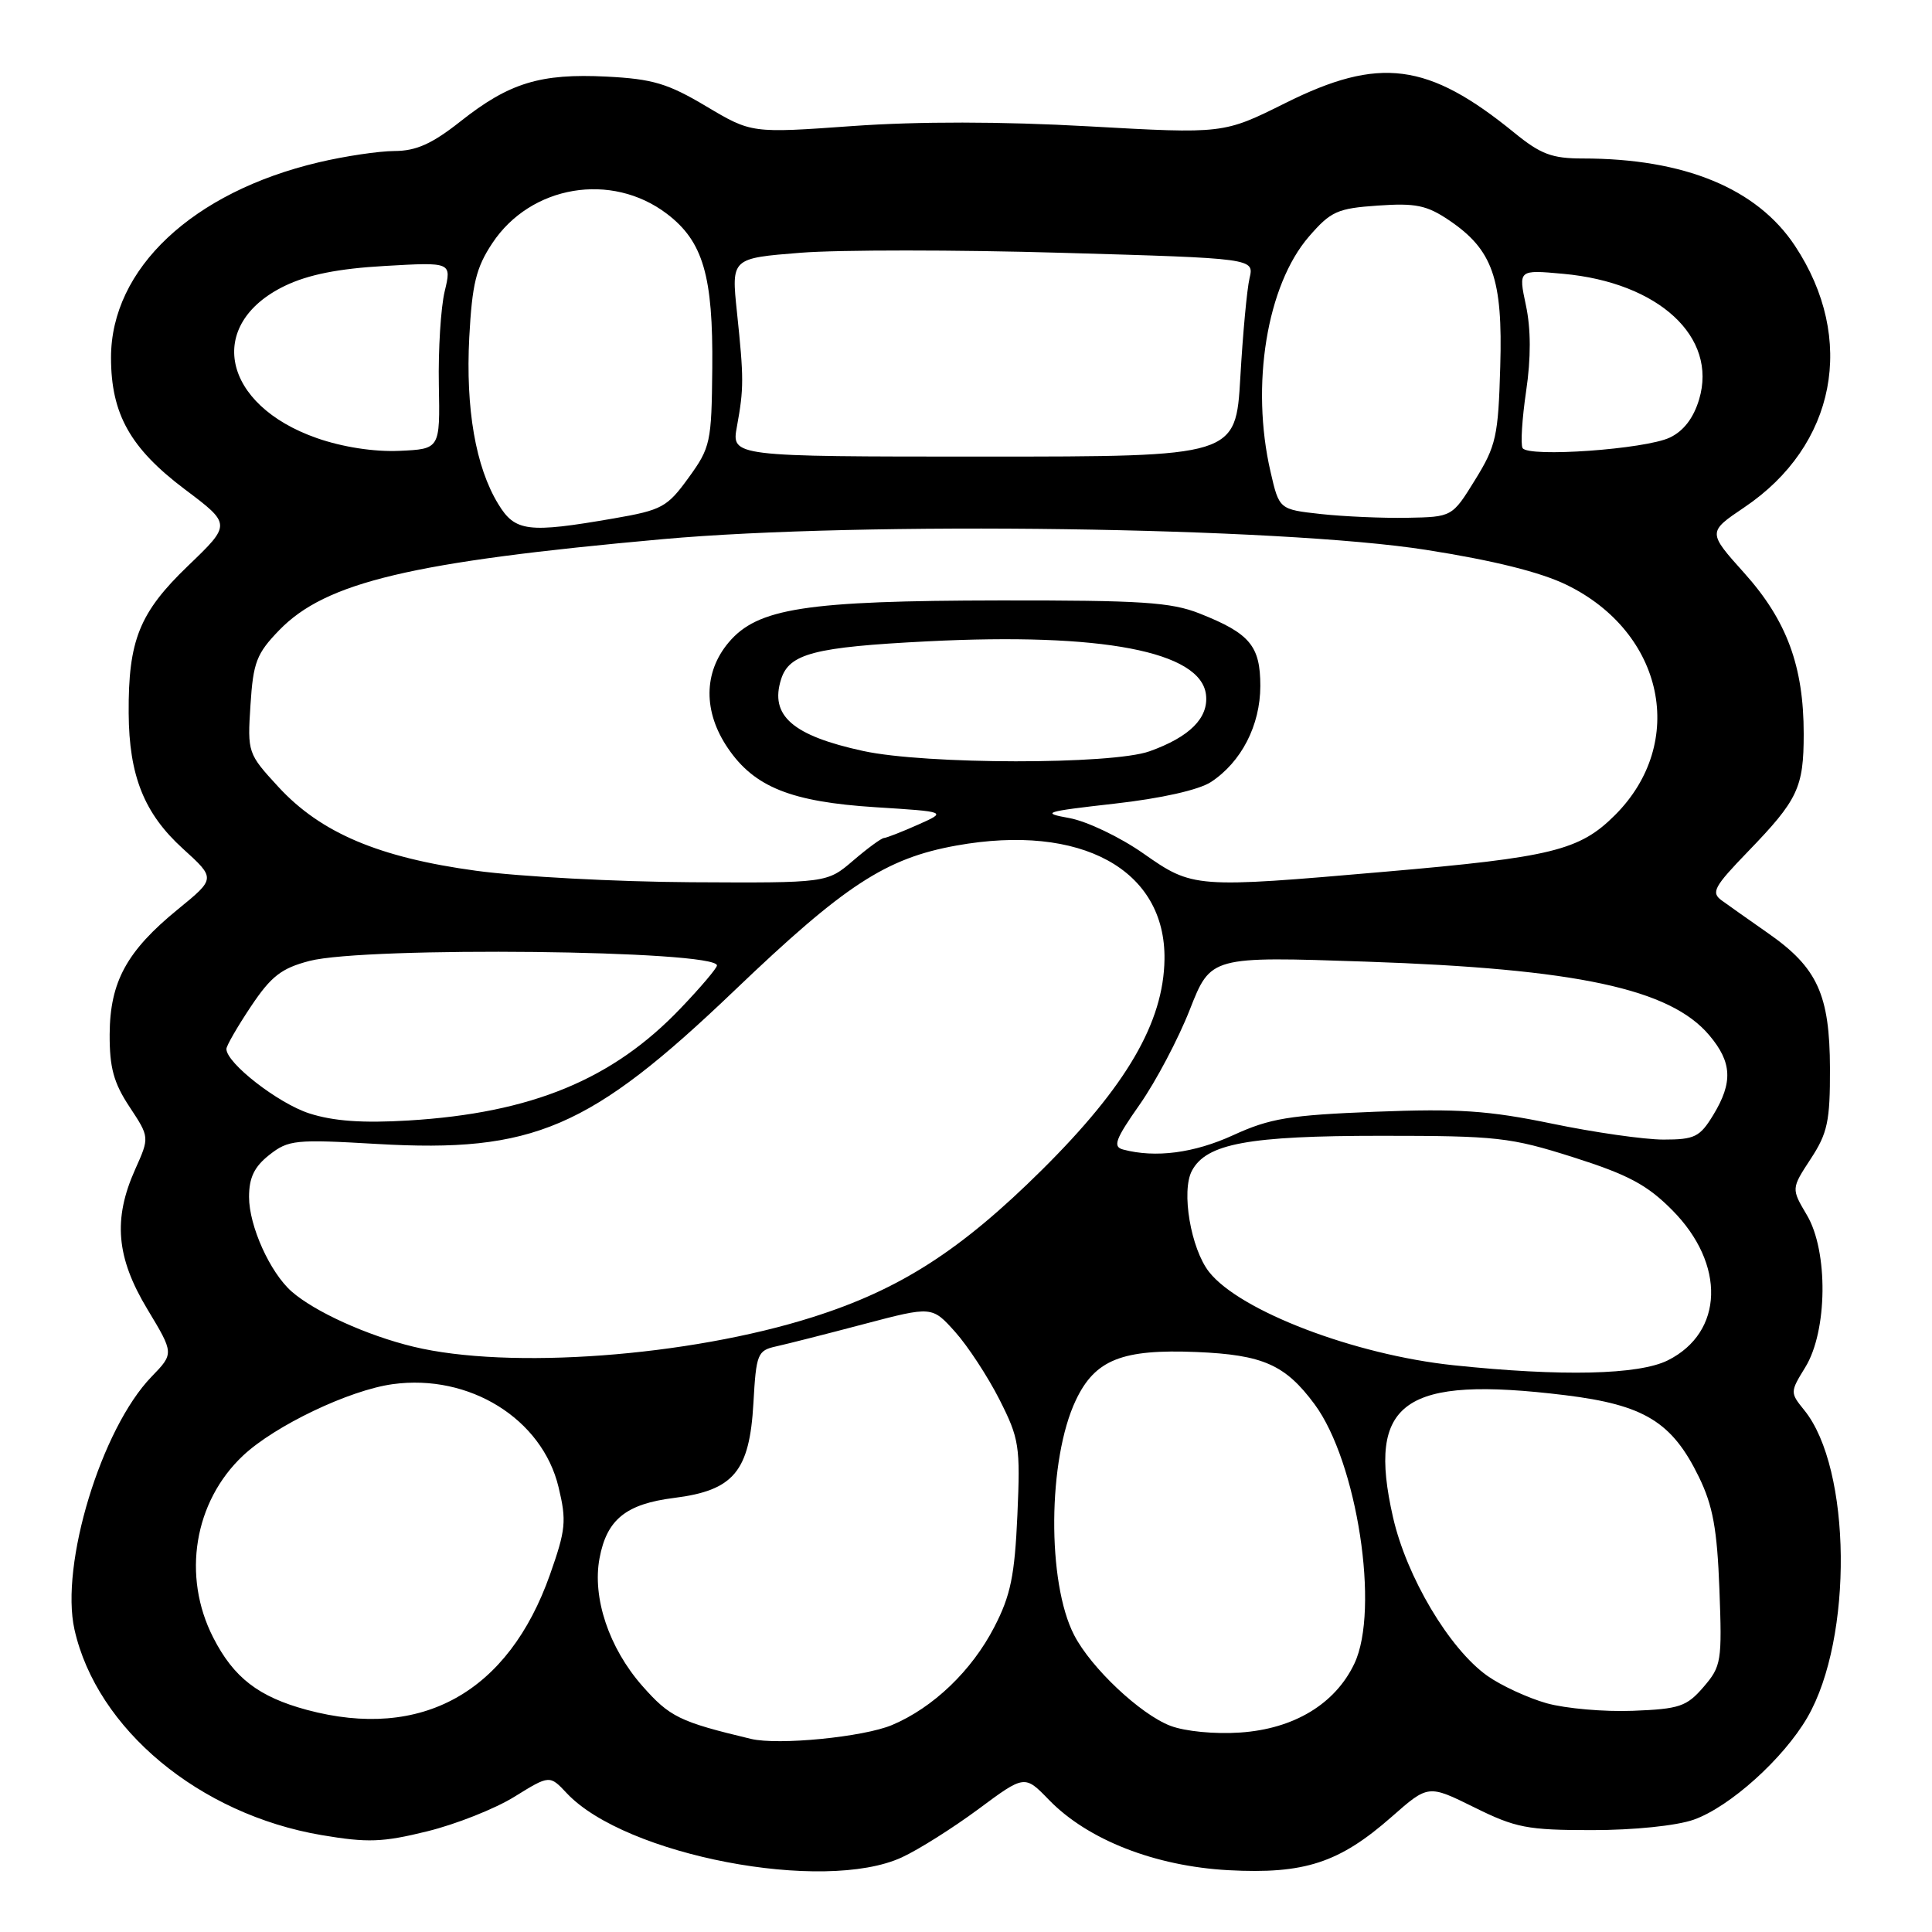 <?xml version="1.0" encoding="UTF-8" standalone="no"?>
<!DOCTYPE svg PUBLIC "-//W3C//DTD SVG 1.1//EN" "http://www.w3.org/Graphics/SVG/1.1/DTD/svg11.dtd" >
<svg xmlns="http://www.w3.org/2000/svg" xmlns:xlink="http://www.w3.org/1999/xlink" version="1.1" viewBox="0 0 256 256">
 <g >
 <path fill="currentColor"
d=" M 119.50 246.11 C 121.70 245.10 126.26 242.22 129.64 239.72 C 135.77 235.17 135.77 235.17 139.00 238.50 C 144.13 243.79 153.05 247.28 162.77 247.81 C 172.85 248.35 177.46 246.84 184.40 240.74 C 189.25 236.47 189.25 236.47 195.34 239.48 C 200.83 242.20 202.36 242.50 210.96 242.50 C 216.50 242.50 222.14 241.92 224.42 241.12 C 229.20 239.43 236.32 233.03 239.49 227.56 C 245.57 217.07 245.34 194.56 239.07 186.85 C 237.19 184.53 237.19 184.45 239.21 181.17 C 242.16 176.39 242.27 165.79 239.42 161.00 C 237.35 157.50 237.35 157.50 239.92 153.57 C 242.16 150.15 242.50 148.58 242.48 141.57 C 242.45 131.80 240.82 128.23 234.33 123.69 C 231.82 121.94 229.03 119.96 228.13 119.31 C 226.69 118.26 227.11 117.50 231.64 112.81 C 238.23 105.99 239.00 104.37 239.00 97.25 C 239.00 88.30 236.77 82.24 231.16 75.97 C 226.26 70.51 226.26 70.51 231.14 67.22 C 243.28 59.04 246.01 44.91 237.84 32.57 C 232.80 24.96 223.18 21.00 209.73 21.00 C 205.65 21.00 204.15 20.44 200.67 17.60 C 189.22 8.27 182.79 7.43 170.31 13.66 C 162.12 17.74 162.12 17.74 144.26 16.74 C 132.66 16.09 121.71 16.08 112.99 16.70 C 99.58 17.66 99.58 17.66 93.58 14.09 C 88.49 11.06 86.49 10.46 80.37 10.15 C 71.60 9.71 67.48 10.97 61.02 16.08 C 57.25 19.06 55.15 20.00 52.28 20.01 C 50.20 20.02 45.68 20.69 42.23 21.51 C 25.52 25.45 14.71 35.60 14.71 47.38 C 14.71 54.85 17.26 59.39 24.48 64.83 C 30.65 69.47 30.65 69.47 24.91 74.98 C 18.46 81.18 16.99 84.85 17.05 94.50 C 17.10 102.79 19.10 107.79 24.23 112.45 C 28.58 116.40 28.58 116.40 23.58 120.48 C 16.80 126.01 14.57 130.08 14.53 137.04 C 14.51 141.46 15.06 143.48 17.16 146.66 C 19.82 150.69 19.82 150.69 17.91 154.95 C 14.96 161.54 15.40 166.63 19.53 173.48 C 23.06 179.34 23.06 179.34 20.08 182.42 C 13.42 189.30 7.94 207.31 9.87 215.93 C 12.84 229.12 26.42 240.41 42.61 243.16 C 48.71 244.19 50.69 244.12 56.61 242.66 C 60.40 241.73 65.60 239.67 68.16 238.08 C 72.83 235.19 72.83 235.19 75.11 237.62 C 82.85 245.85 109.14 250.89 119.50 246.11 Z  M 99.50 230.41 C 90.02 228.14 88.75 227.52 85.09 223.37 C 80.69 218.36 78.46 211.70 79.44 206.48 C 80.40 201.33 82.95 199.28 89.34 198.48 C 97.22 197.49 99.32 194.97 99.83 185.94 C 100.20 179.37 100.37 178.95 102.86 178.40 C 104.31 178.08 109.55 176.75 114.50 175.44 C 123.50 173.07 123.50 173.07 126.56 176.48 C 128.24 178.36 130.88 182.39 132.43 185.44 C 135.06 190.64 135.21 191.60 134.81 200.74 C 134.45 208.78 133.92 211.40 131.75 215.59 C 128.77 221.37 123.66 226.27 118.21 228.57 C 114.43 230.17 103.12 231.28 99.50 230.41 Z  M 155.09 228.68 C 151.12 227.17 144.57 221.01 142.33 216.66 C 138.72 209.69 138.83 193.37 142.55 185.54 C 145.10 180.16 148.67 178.74 158.57 179.15 C 167.35 179.52 170.30 180.83 174.18 186.06 C 179.83 193.68 182.85 213.31 179.46 220.44 C 176.92 225.79 171.45 229.09 164.32 229.57 C 160.98 229.80 157.04 229.42 155.09 228.68 Z  M 40.67 226.57 C 34.26 224.84 30.97 222.31 28.25 216.98 C 24.09 208.84 25.71 198.98 32.21 192.87 C 36.44 188.90 46.28 184.20 52.03 183.41 C 62.20 182.01 71.84 188.00 74.01 197.05 C 75.09 201.53 74.97 202.70 72.88 208.63 C 67.36 224.26 55.88 230.65 40.67 226.57 Z  M 204.94 225.69 C 202.43 224.98 198.89 223.34 197.07 222.05 C 192.03 218.46 186.38 208.95 184.58 201.04 C 181.09 185.70 185.95 182.25 207.40 184.87 C 217.88 186.16 221.56 188.41 225.12 195.72 C 226.96 199.50 227.53 202.60 227.83 210.57 C 228.19 220.13 228.09 220.79 225.73 223.53 C 223.49 226.13 222.54 226.45 216.37 226.69 C 212.59 226.84 207.45 226.39 204.94 225.69 Z  M 192.58 180.90 C 179.49 179.52 164.28 173.71 160.21 168.54 C 157.79 165.46 156.49 157.82 157.94 155.12 C 159.86 151.53 165.43 150.50 183.00 150.50 C 198.38 150.50 200.11 150.69 208.49 153.35 C 215.75 155.66 218.26 157.00 221.58 160.35 C 228.68 167.50 228.41 176.54 221.00 180.25 C 217.14 182.18 206.92 182.41 192.58 180.90 Z  M 54.76 178.44 C 48.63 176.96 41.68 173.80 38.64 171.13 C 35.78 168.61 33.00 162.45 33.00 158.61 C 33.00 156.04 33.69 154.60 35.70 153.02 C 38.22 151.04 39.14 150.95 49.95 151.58 C 70.67 152.78 78.16 149.57 97.35 131.22 C 111.94 117.27 117.36 113.73 126.72 112.04 C 143.24 109.07 154.48 115.22 154.30 127.13 C 154.18 135.46 149.27 143.90 138.08 155.00 C 127.29 165.70 119.26 170.86 107.67 174.53 C 91.23 179.75 67.41 181.51 54.76 178.44 Z  M 148.82 152.32 C 147.42 151.95 147.77 150.98 151.02 146.35 C 153.15 143.31 156.14 137.65 157.66 133.77 C 160.43 126.72 160.43 126.72 180.96 127.42 C 208.98 128.37 221.31 131.02 226.50 137.19 C 229.51 140.76 229.64 143.43 227.01 147.75 C 225.24 150.66 224.55 151.00 220.42 151.00 C 217.89 151.00 211.24 150.05 205.66 148.89 C 197.22 147.15 193.26 146.88 182.28 147.31 C 170.84 147.76 168.28 148.18 163.40 150.42 C 158.22 152.79 153.11 153.46 148.82 152.32 Z  M 40.98 147.53 C 36.86 146.20 30.00 140.87 30.00 138.99 C 30.00 138.57 31.46 136.04 33.25 133.36 C 35.93 129.35 37.29 128.30 41.00 127.33 C 48.48 125.39 95.00 125.90 95.00 127.93 C 95.00 128.28 92.84 130.83 90.20 133.59 C 81.19 143.05 70.43 147.48 54.15 148.47 C 48.05 148.84 44.17 148.56 40.98 147.53 Z  M 63.09 115.38 C 50.22 113.63 42.51 110.37 36.89 104.27 C 32.83 99.86 32.78 99.73 33.19 93.41 C 33.55 87.76 33.99 86.61 37.00 83.50 C 43.17 77.13 54.51 74.44 87.82 71.44 C 114.26 69.06 169.70 69.83 188.96 72.86 C 197.90 74.26 204.16 75.82 207.61 77.51 C 220.51 83.82 223.58 98.42 214.00 108.00 C 209.31 112.69 205.66 113.59 183.50 115.51 C 158.28 117.70 158.07 117.69 151.49 113.08 C 148.41 110.92 144.01 108.82 141.70 108.40 C 137.86 107.71 138.37 107.54 147.67 106.49 C 153.89 105.79 158.85 104.67 160.46 103.62 C 164.49 100.97 166.99 96.11 167.00 90.90 C 167.00 85.58 165.62 83.93 158.95 81.29 C 155.17 79.79 151.20 79.54 132.50 79.56 C 106.73 79.60 100.37 80.58 96.54 85.14 C 93.21 89.10 93.17 94.31 96.44 99.12 C 99.95 104.30 104.84 106.25 116.00 106.96 C 125.50 107.56 125.50 107.56 121.63 109.28 C 119.50 110.23 117.47 111.02 117.13 111.04 C 116.78 111.06 114.94 112.41 113.04 114.04 C 109.58 117.00 109.58 117.00 91.54 116.90 C 81.62 116.84 68.82 116.16 63.09 115.38 Z  M 114.38 99.51 C 105.00 97.47 101.97 94.82 103.50 90.00 C 104.58 86.60 107.89 85.74 122.90 84.98 C 146.01 83.81 159.13 86.32 159.80 92.05 C 160.16 95.13 157.64 97.65 152.32 99.55 C 147.31 101.34 122.66 101.31 114.38 99.51 Z  M 66.01 66.77 C 63.02 61.86 61.69 54.16 62.18 44.70 C 62.56 37.63 63.08 35.47 65.23 32.23 C 70.32 24.54 81.03 22.74 88.38 28.34 C 93.16 31.98 94.50 36.55 94.38 48.80 C 94.29 58.62 94.14 59.30 91.24 63.30 C 88.42 67.20 87.71 67.59 81.35 68.69 C 69.93 70.67 68.25 70.46 66.01 66.77 Z  M 175.00 68.11 C 169.50 67.50 169.50 67.50 168.35 62.50 C 165.70 51.04 167.86 37.81 173.43 31.36 C 176.34 28.00 177.20 27.61 182.57 27.24 C 187.56 26.89 189.05 27.19 192.00 29.18 C 197.79 33.09 199.14 36.92 198.79 48.58 C 198.53 57.80 198.24 59.09 195.46 63.58 C 192.42 68.50 192.42 68.50 186.46 68.61 C 183.18 68.67 178.03 68.44 175.00 68.11 Z  M 97.65 56.50 C 98.57 51.46 98.57 50.12 97.65 41.36 C 96.90 34.22 96.90 34.22 106.10 33.49 C 111.16 33.09 126.75 33.09 140.75 33.50 C 166.19 34.23 166.19 34.23 165.57 36.87 C 165.23 38.31 164.68 44.22 164.35 50.00 C 163.74 60.50 163.74 60.50 130.33 60.50 C 96.91 60.50 96.91 60.50 97.65 56.50 Z  M 42.01 58.06 C 29.44 53.67 27.18 42.99 37.74 37.88 C 40.84 36.39 44.83 35.59 51.01 35.24 C 59.85 34.73 59.85 34.73 58.92 38.62 C 58.41 40.75 58.06 46.33 58.15 51.00 C 58.31 59.50 58.31 59.50 52.90 59.74 C 49.58 59.89 45.39 59.24 42.01 58.06 Z  M 201.75 59.37 C 201.47 58.89 201.68 55.50 202.22 51.83 C 202.87 47.43 202.86 43.57 202.19 40.45 C 201.19 35.74 201.19 35.74 207.12 36.28 C 219.80 37.43 227.62 44.66 225.14 52.93 C 224.40 55.40 223.08 57.12 221.26 57.98 C 218.01 59.53 202.50 60.63 201.75 59.37 Z "/>
</g>
</svg>